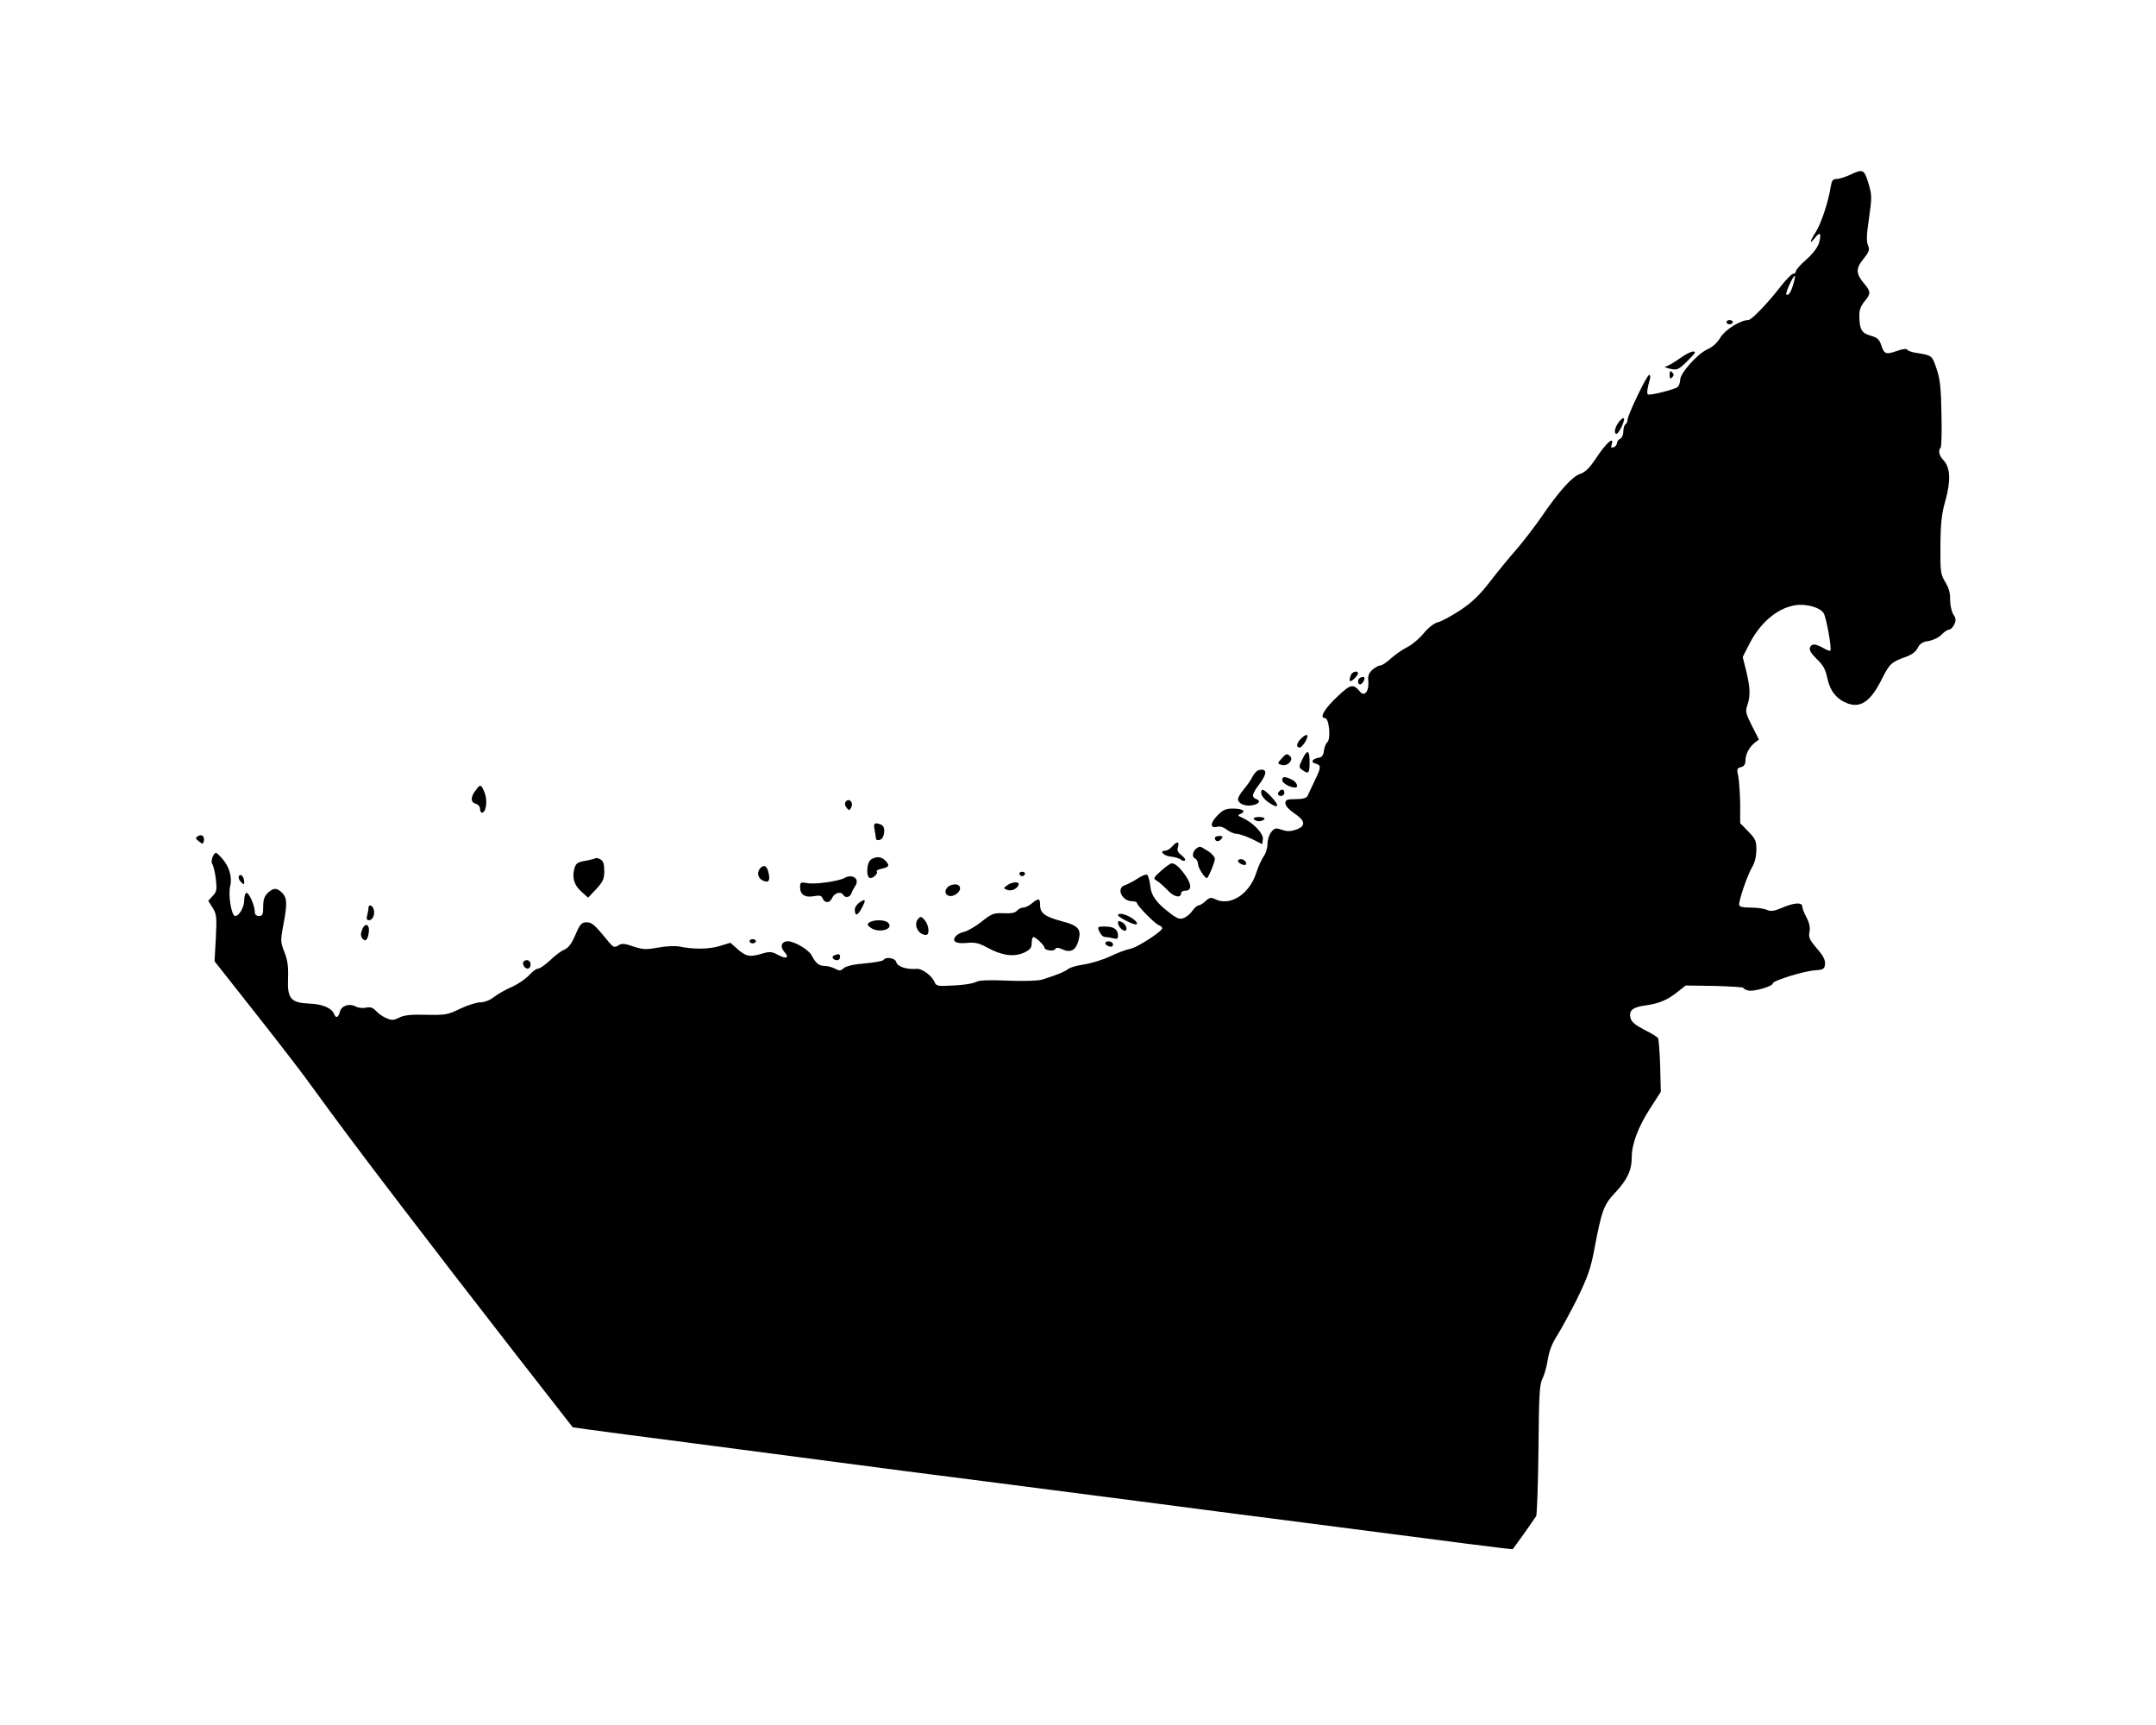<?xml version="1.0" standalone="no"?>
<!DOCTYPE svg PUBLIC "-//W3C//DTD SVG 20010904//EN"
 "http://www.w3.org/TR/2001/REC-SVG-20010904/DTD/svg10.dtd">
<svg version="1.0" xmlns="http://www.w3.org/2000/svg"
 width="1024pt" height="819pt" viewBox="0 0 1024 819"
 preserveAspectRatio="xMidYMid meet">
<g transform="translate(0,819) scale(0.1,-0.1)"
fill="#000000" stroke="none">
<path d="M8785 7359 c-22 -10 -50 -19 -62 -19 -18 0 -23 -7 -28 -37 -10 -68
-46 -177 -71 -215 -29 -45 -32 -63 -4 -28 24 32 32 23 20 -22 -7 -23 -28 -51
-60 -80 -27 -23 -50 -49 -50 -55 0 -7 -6 -13 -13 -13 -7 0 -32 -26 -57 -57
-65 -84 -141 -163 -157 -163 -37 0 -111 -47 -132 -83 -14 -24 -37 -45 -60 -55
-48 -21 -131 -114 -131 -146 0 -13 -6 -28 -12 -34 -16 -12 -130 -41 -141 -35
-6 4 -4 27 10 76 2 9 0 17 -4 17 -11 0 -103 -192 -103 -214 0 -8 -4 -18 -10
-21 -5 -3 -10 -19 -10 -35 0 -15 -7 -30 -15 -34 -8 -3 -15 -12 -15 -20 0 -7
-7 -17 -16 -20 -12 -4 -14 -1 -9 14 13 41 -26 7 -71 -61 -33 -50 -54 -71 -78
-79 -38 -12 -100 -81 -183 -202 -31 -45 -84 -114 -117 -153 -34 -38 -92 -109
-129 -157 -51 -66 -86 -99 -143 -137 -42 -27 -89 -53 -105 -56 -17 -4 -44 -25
-66 -51 -20 -25 -55 -55 -77 -66 -23 -11 -58 -36 -79 -54 -20 -19 -43 -34 -50
-34 -8 0 -25 -9 -38 -20 -18 -16 -23 -29 -20 -59 3 -45 -19 -71 -39 -46 -33
39 -45 37 -108 -23 -62 -58 -87 -102 -59 -102 20 0 29 -100 11 -115 -7 -6 -14
-24 -16 -40 -2 -20 -9 -31 -23 -33 -33 -6 -42 -22 -17 -28 28 -8 28 -17 -5
-84 -14 -30 -29 -62 -33 -70 -5 -10 -23 -15 -56 -15 -42 0 -49 -3 -49 -20 0
-12 17 -30 43 -48 53 -35 55 -61 7 -77 -27 -9 -44 -9 -68 0 -28 9 -34 8 -49
-11 -10 -12 -18 -37 -18 -56 0 -19 -8 -47 -19 -61 -10 -15 -26 -50 -35 -79
-34 -103 -127 -160 -199 -121 -15 7 -24 5 -41 -11 -12 -12 -28 -21 -34 -21 -6
0 -18 -11 -27 -23 -8 -13 -26 -29 -39 -35 -21 -9 -30 -7 -63 17 -69 51 -95 86
-100 135 -3 26 -10 49 -15 52 -5 3 -26 -5 -46 -19 -21 -13 -47 -27 -60 -31
-42 -14 -13 -76 36 -76 12 0 22 -4 22 -8 0 -12 83 -97 103 -105 9 -3 17 -10
17 -15 0 -15 -119 -92 -152 -98 -18 -3 -61 -19 -96 -36 -34 -16 -90 -33 -123
-38 -33 -5 -67 -14 -76 -22 -16 -13 -59 -30 -123 -50 -22 -6 -84 -8 -164 -5
-87 4 -136 2 -150 -6 -20 -10 -73 -17 -155 -19 -22 -1 -37 4 -40 13 -10 32
-61 71 -88 68 -46 -4 -91 10 -96 32 -5 20 -51 27 -61 10 -3 -5 -43 -12 -88
-16 -52 -4 -90 -13 -101 -23 -14 -13 -21 -13 -41 -2 -14 7 -36 13 -50 13 -26
0 -42 13 -61 50 -13 26 -81 67 -113 67 -30 0 -39 -26 -17 -50 26 -29 11 -36
-29 -15 -30 16 -40 17 -74 7 -59 -18 -78 -15 -117 19 l-36 32 -52 -16 c-53
-15 -122 -16 -190 -2 -21 4 -64 2 -101 -5 -56 -10 -72 -10 -117 5 -43 15 -56
16 -73 5 -17 -11 -23 -9 -44 16 -69 84 -80 94 -106 94 -24 0 -31 -8 -53 -59
-18 -43 -34 -63 -53 -71 -15 -6 -46 -29 -68 -51 -23 -21 -48 -39 -57 -39 -8 0
-27 -14 -42 -31 -16 -17 -52 -42 -80 -55 -29 -12 -68 -34 -86 -48 -20 -16 -47
-26 -66 -26 -18 0 -61 -14 -95 -30 -59 -29 -71 -31 -162 -29 -73 2 -107 -2
-129 -14 -26 -13 -35 -13 -60 -2 -17 7 -39 22 -49 34 -15 16 -27 20 -47 16
-15 -4 -38 -1 -49 5 -31 17 -69 4 -76 -25 -7 -28 -19 -32 -27 -11 -11 29 -56
48 -117 50 -89 4 -106 23 -102 120 2 55 -2 86 -17 124 -19 48 -19 55 -6 127
20 102 19 131 -5 155 -25 25 -41 25 -68 0 -16 -15 -22 -32 -22 -65 0 -38 -3
-45 -20 -45 -13 0 -20 7 -20 20 0 29 -27 90 -39 90 -6 0 -11 -15 -11 -33 0
-35 -24 -77 -43 -77 -18 0 -34 100 -24 141 11 42 -4 94 -38 132 -13 15 -26 27
-29 27 -13 0 -27 -42 -18 -53 5 -7 13 -38 17 -70 6 -52 4 -62 -15 -82 l-21
-23 21 -33 c19 -31 20 -44 15 -144 l-6 -110 198 -251 c109 -138 230 -295 268
-349 79 -110 253 -343 408 -545 215 -281 289 -377 554 -718 l273 -350 77 -11
c43 -6 269 -36 503 -66 234 -31 542 -71 685 -90 143 -19 456 -60 695 -90 239
-31 570 -74 735 -95 165 -22 530 -69 810 -105 281 -36 611 -79 734 -95 124
-16 225 -28 226 -27 1 1 24 34 52 72 27 39 54 77 59 85 4 8 9 151 11 317 2
255 5 307 18 334 9 17 21 58 26 92 7 42 21 78 43 112 18 28 61 107 96 176 51
105 65 145 82 235 35 185 44 211 98 269 58 61 80 107 80 170 0 63 31 145 89
234 l49 76 -3 122 c-2 68 -7 127 -10 133 -4 6 -33 24 -66 40 -42 22 -60 37
-65 55 -9 36 10 52 69 60 66 9 107 26 155 65 l38 30 137 -2 c75 -2 137 -6 137
-9 0 -4 11 -10 24 -13 25 -6 116 20 116 34 0 13 149 59 200 62 40 3 45 6 48
29 2 19 -8 40 -38 74 -35 41 -41 53 -36 79 4 21 0 43 -14 69 -11 20 -20 44
-20 52 0 21 -39 19 -96 -6 -38 -16 -53 -18 -72 -10 -12 6 -47 11 -77 11 -40 0
-55 4 -55 14 0 26 40 141 60 175 14 22 21 51 22 83 0 45 -4 54 -39 90 l-38 39
0 92 c-1 51 -5 109 -9 130 -8 34 -7 39 13 44 14 4 21 13 21 30 0 31 17 63 43
85 l21 16 -33 65 c-30 59 -32 69 -22 98 15 44 14 82 -5 161 l-17 68 27 53 c52
107 135 179 223 193 52 8 120 -11 135 -39 13 -24 39 -169 31 -177 -2 -2 -18 3
-34 13 -38 21 -55 22 -63 1 -4 -11 7 -28 32 -53 30 -28 42 -48 51 -92 13 -61
44 -99 95 -119 63 -24 112 10 164 116 36 71 45 80 109 103 33 11 52 26 61 44
10 20 23 29 52 33 22 4 49 17 61 30 12 13 29 24 36 24 7 0 18 11 25 25 9 19 8
29 -5 48 -8 13 -15 44 -15 69 1 32 -6 57 -23 84 -22 37 -24 48 -23 174 1 106
6 152 24 214 26 93 23 156 -9 190 -21 22 -27 47 -14 60 4 3 6 75 4 159 -2 123
-6 164 -23 215 -22 65 -20 64 -100 77 -20 3 -38 10 -40 15 -2 5 -22 3 -47 -6
-54 -19 -62 -16 -76 27 -9 27 -19 36 -50 45 -43 12 -53 29 -54 91 -1 30 6 49
24 71 31 37 31 47 0 84 -41 48 -42 72 -5 118 28 35 31 45 22 65 -8 18 -7 51 5
130 14 99 14 109 -3 165 -20 67 -26 69 -89 39z m-267 -516 c-11 -40 -24 -60
-34 -51 -5 6 32 88 40 88 3 0 0 -17 -6 -37z"/>
<path d="M8200 6660 c0 -5 7 -10 15 -10 8 0 15 5 15 10 0 6 -7 10 -15 10 -8 0
-15 -4 -15 -10z"/>
<path d="M7974 6485 c-27 -19 -56 -35 -64 -36 -8 -1 1 -5 21 -10 34 -8 40 -5
78 31 22 22 41 42 41 45 0 14 -31 2 -76 -30z"/>
<path d="M7930 6410 c0 -19 3 -21 12 -12 9 9 9 15 0 24 -9 9 -12 7 -12 -12z"/>
<path d="M7688 6185 c-19 -25 -24 -55 -10 -55 11 0 43 68 34 74 -4 2 -15 -7
-24 -19z"/>
<path d="M6416 4984 c-11 -30 -6 -37 14 -19 11 10 20 22 20 27 0 15 -28 9 -34
-8z"/>
<path d="M6463 4973 c-16 -6 -17 -33 -3 -33 11 0 26 28 19 34 -2 2 -10 1 -16
-1z"/>
<path d="M6178 4681 c-21 -21 -23 -41 -5 -41 11 0 37 39 37 55 0 10 -16 3 -32
-14z"/>
<path d="M6185 4583 c-17 -35 -17 -37 1 -50 29 -21 34 -16 34 37 0 59 -11 64
-35 13z"/>
<path d="M6088 4589 c-22 -24 -22 -26 1 -32 26 -7 56 24 39 41 -15 15 -19 14
-40 -9z"/>
<path d="M5979 4533 c-9 -2 -22 -16 -30 -31 -7 -15 -26 -42 -41 -60 -16 -18
-28 -39 -28 -47 0 -21 34 -36 69 -29 33 7 41 21 16 30 -22 9 -18 24 15 68 40
53 39 78 -1 69z"/>
<path d="M6090 4485 c0 -14 37 -35 61 -35 19 0 8 27 -16 38 -34 16 -45 15 -45
-3z"/>
<path d="M2258 4435 c-24 -31 -23 -56 2 -62 11 -3 20 -14 20 -24 0 -23 16 -25
24 -3 9 24 7 61 -6 89 -14 31 -18 31 -40 0z"/>
<path d="M5990 4426 c0 -17 22 -41 52 -57 33 -18 32 -2 -3 36 -36 38 -49 43
-49 21z"/>
<path d="M6077 4433 c-12 -11 -8 -23 8 -23 8 0 15 7 15 15 0 16 -12 20 -23 8z"/>
<path d="M4015 4380 c-4 -6 -1 -18 6 -26 11 -14 13 -14 21 0 15 26 -12 51 -27
26z"/>
<path d="M5781 4316 c-35 -36 -34 -62 2 -52 12 3 30 -3 45 -15 14 -10 34 -19
46 -19 11 0 44 -11 71 -24 l50 -25 3 24 c4 26 -48 80 -97 101 -23 10 -24 13
-9 19 29 12 10 25 -36 25 -35 0 -48 -6 -75 -34z"/>
<path d="M5955 4300 c3 -5 15 -10 25 -10 10 0 22 5 25 10 4 6 -7 10 -25 10
-18 0 -29 -4 -25 -10z"/>
<path d="M4154 4249 c3 -17 6 -35 6 -40 0 -15 28 -10 34 7 11 28 6 52 -10 58
-30 12 -37 7 -30 -25z"/>
<path d="M940 4219 c-13 -8 -12 -12 5 -25 18 -14 20 -13 23 2 5 22 -10 35 -28
23z"/>
<path d="M5770 4211 c0 -18 18 -21 30 -6 10 13 9 15 -9 15 -11 0 -21 -4 -21
-9z"/>
<path d="M5567 4170 c-9 -11 -24 -20 -33 -20 -30 0 -7 -25 27 -28 19 -2 40 -8
47 -14 7 -6 16 -8 20 -4 4 4 -4 15 -17 25 -17 13 -22 23 -16 39 8 27 -5 28
-28 2z"/>
<path d="M5684 4162 c-19 -13 -25 -42 -9 -48 8 -4 15 -16 15 -28 1 -20 37 -74
44 -65 11 14 36 75 36 90 0 9 -15 27 -34 38 -38 24 -37 23 -52 13z"/>
<path d="M2828 4114 c-3 -2 -25 -8 -48 -12 -37 -6 -45 -12 -52 -37 -12 -44 -1
-79 34 -110 l31 -28 39 41 c32 35 38 48 38 86 0 34 -5 48 -19 55 -10 6 -21 8
-23 5z"/>
<path d="M4138 4109 c-23 -13 -26 -89 -4 -89 16 0 38 24 30 32 -3 4 8 9 25 13
35 7 38 16 15 39 -18 18 -41 20 -66 5z"/>
<path d="M5880 4101 c0 -10 30 -24 37 -17 3 3 2 9 -2 15 -8 13 -35 15 -35 2z"/>
<path d="M5514 4054 c-37 -34 -38 -36 -19 -47 11 -7 34 -27 52 -46 30 -32 63
-38 63 -11 0 5 9 10 19 10 30 0 32 26 5 67 -28 41 -51 63 -69 63 -6 0 -29 -16
-51 -36z"/>
<path d="M3612 4068 c-18 -18 -14 -46 8 -58 29 -15 39 -5 31 32 -7 35 -21 44
-39 26z"/>
<path d="M4842 4039 c2 -6 8 -10 13 -10 5 0 11 4 13 10 2 6 -4 11 -13 11 -9 0
-15 -5 -13 -11z"/>
<path d="M1135 4030 c-4 -7 0 -19 9 -28 13 -14 16 -14 16 -2 0 25 -16 44 -25
30z"/>
<path d="M4010 4020 c-28 -15 -140 -31 -175 -24 -32 6 -35 4 -35 -19 0 -35 23
-51 65 -43 26 5 37 3 41 -8 10 -26 34 -27 46 -1 11 25 42 34 53 15 10 -16 32
-12 39 8 3 9 11 24 17 33 25 34 -11 62 -51 39z"/>
<path d="M4784 3986 c-19 -14 -19 -15 0 -22 20 -8 47 5 54 24 5 17 -30 15 -54
-2z"/>
<path d="M4502 3978 c-29 -29 3 -58 38 -35 28 17 26 47 -3 47 -13 0 -28 -5
-35 -12z"/>
<path d="M4082 3904 c-12 -8 -22 -23 -22 -33 0 -33 13 -31 32 5 23 42 20 49
-10 28z"/>
<path d="M4901 3900 c-13 -11 -31 -20 -41 -20 -10 0 -23 -7 -30 -15 -8 -10
-28 -14 -64 -12 -47 2 -56 -2 -104 -40 -29 -23 -66 -44 -82 -48 -16 -3 -34
-13 -40 -20 -21 -25 -1 -38 51 -33 39 4 57 0 98 -22 68 -38 128 -46 175 -24
29 14 36 23 36 46 0 15 4 28 8 28 11 0 52 -39 52 -49 0 -14 44 -21 51 -9 6 9
14 9 34 0 39 -18 63 -6 76 37 17 57 3 75 -78 96 -81 22 -103 38 -103 77 0 33
-7 34 -39 8z"/>
<path d="M1750 3878 c0 -7 -3 -23 -6 -35 -5 -17 -2 -23 9 -23 18 0 30 30 21
54 -7 19 -24 22 -24 4z"/>
<path d="M5310 3843 c1 -8 69 -43 83 -43 16 0 5 17 -22 33 -30 18 -61 23 -61
10z"/>
<path d="M4363 3829 c-27 -27 -4 -78 35 -79 18 0 15 44 -5 69 -15 18 -20 20
-30 10z"/>
<path d="M4130 3810 c-13 -9 -12 -12 4 -25 39 -29 115 -8 84 23 -15 15 -67 15
-88 2z"/>
<path d="M5310 3807 c0 -14 19 -37 32 -37 16 0 7 30 -12 40 -15 8 -20 8 -20
-3z"/>
<path d="M1720 3775 c-8 -20 -7 -31 1 -42 15 -18 26 -6 31 31 4 38 -19 46 -32
11z"/>
<path d="M5222 3765 c6 -14 18 -25 27 -25 9 0 26 -3 39 -6 17 -5 22 -2 22 13
0 29 -20 43 -62 43 -36 0 -37 -1 -26 -25z"/>
<path d="M3560 3720 c0 -5 7 -10 15 -10 8 0 15 5 15 10 0 6 -7 10 -15 10 -8 0
-15 -4 -15 -10z"/>
<path d="M5250 3711 c0 -11 26 -22 34 -14 3 3 3 10 0 14 -7 12 -34 11 -34 0z"/>
<path d="M3962 3653 c-15 -6 -6 -23 14 -23 8 0 14 7 14 15 0 15 -6 17 -28 8z"/>
<path d="M2487 3624 c-9 -10 4 -34 19 -34 8 0 14 9 14 20 0 19 -19 27 -33 14z"/>
</g>
</svg>
